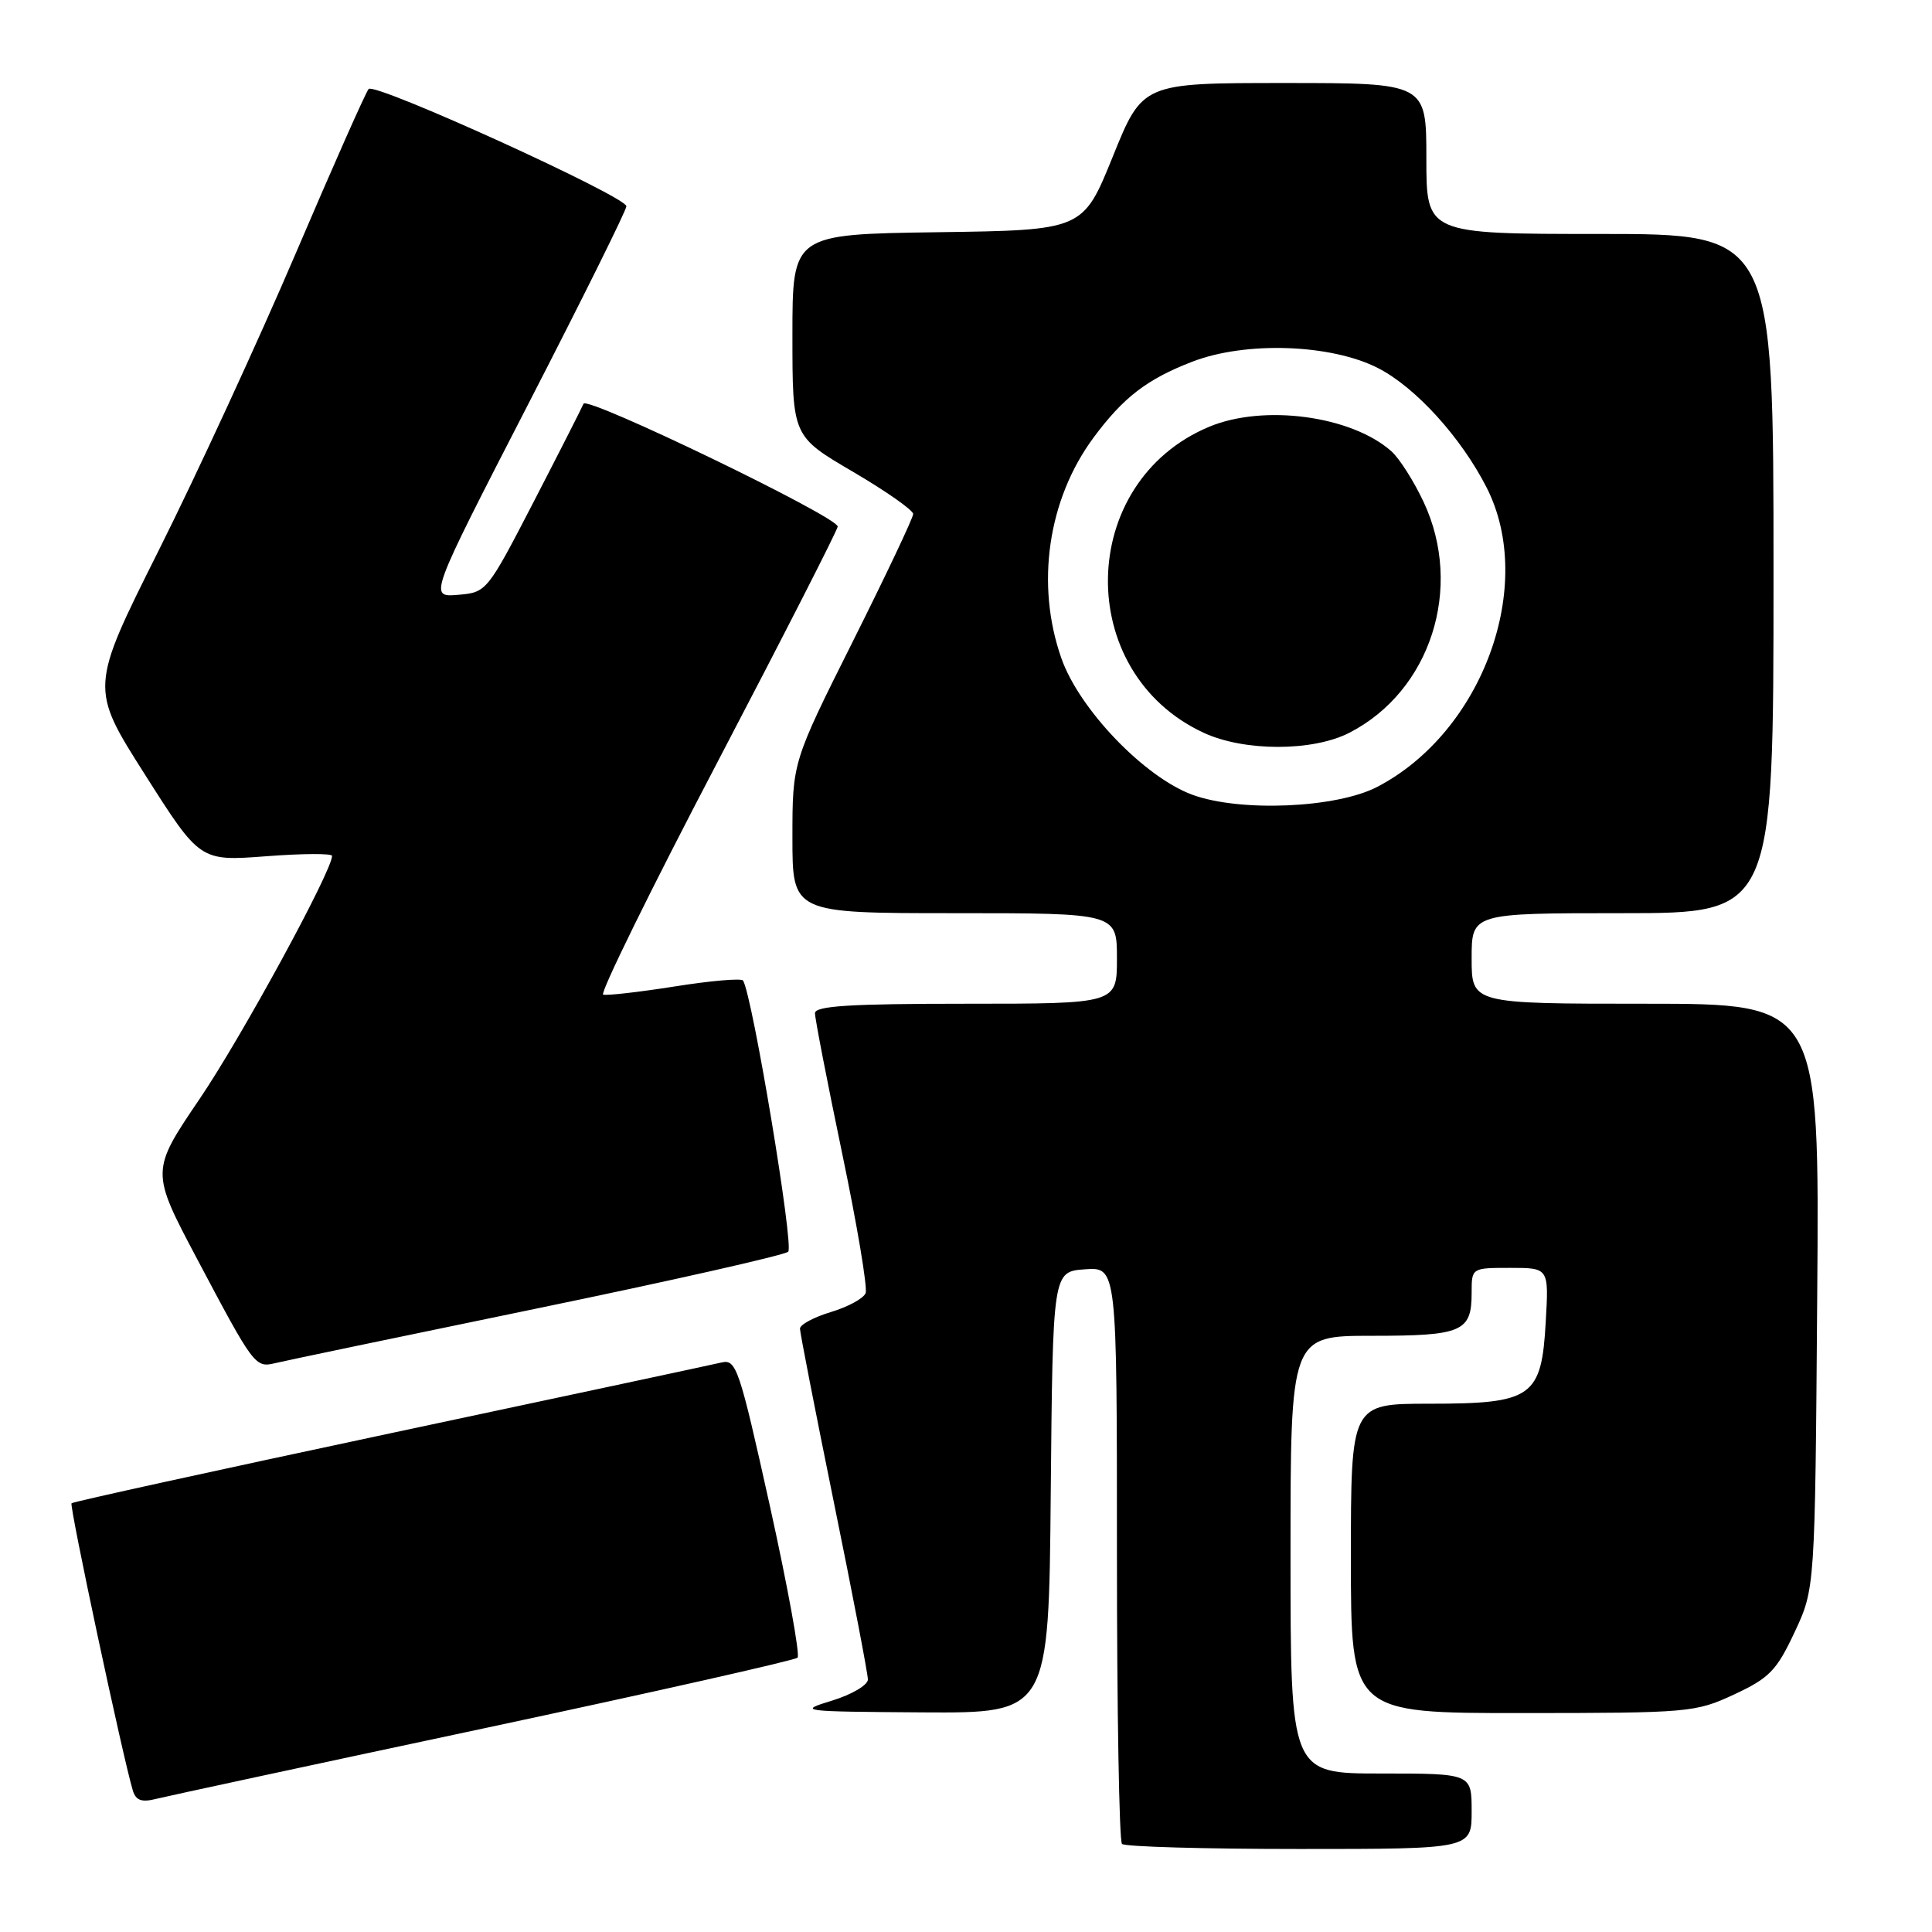 <?xml version="1.0" encoding="UTF-8" standalone="no"?>
<!DOCTYPE svg PUBLIC "-//W3C//DTD SVG 1.1//EN" "http://www.w3.org/Graphics/SVG/1.1/DTD/svg11.dtd" >
<svg xmlns="http://www.w3.org/2000/svg" xmlns:xlink="http://www.w3.org/1999/xlink" version="1.1" viewBox="0 0 256 256">
 <g >
 <path fill="currentColor"
d=" M 195.00 240.00 C 195.00 235.00 195.00 235.00 183.00 235.00 C 171.00 235.00 171.00 235.00 171.00 206.00 C 171.00 177.00 171.00 177.00 181.80 177.00 C 193.77 177.00 195.00 176.47 195.00 171.30 C 195.00 168.00 195.00 168.00 200.11 168.00 C 205.23 168.00 205.23 168.00 204.82 175.12 C 204.26 185.15 203.06 186.00 189.39 186.00 C 179.00 186.00 179.00 186.00 179.00 206.50 C 179.00 227.00 179.00 227.00 201.75 226.99 C 223.82 226.98 224.66 226.91 229.79 224.52 C 234.45 222.35 235.41 221.36 237.79 216.28 C 240.50 210.50 240.50 210.50 240.79 171.75 C 241.09 133.00 241.09 133.00 218.04 133.00 C 195.00 133.00 195.00 133.00 195.00 127.00 C 195.00 121.00 195.00 121.00 215.00 121.00 C 235.00 121.00 235.00 121.00 235.00 76.00 C 235.00 31.00 235.00 31.00 212.00 31.00 C 189.00 31.00 189.00 31.00 189.00 21.00 C 189.00 11.00 189.00 11.00 170.20 11.00 C 151.39 11.00 151.39 11.00 147.45 20.75 C 143.50 30.50 143.50 30.50 124.25 30.77 C 105.00 31.04 105.00 31.04 105.00 44.43 C 105.00 57.81 105.00 57.81 113.00 62.50 C 117.40 65.08 121.00 67.60 121.00 68.11 C 121.00 68.61 117.40 76.21 113.00 85.00 C 105.00 100.98 105.00 100.98 105.00 110.99 C 105.00 121.00 105.00 121.00 126.50 121.00 C 148.00 121.00 148.00 121.00 148.00 127.00 C 148.00 133.00 148.00 133.00 128.00 133.00 C 112.67 133.00 108.00 133.29 107.99 134.25 C 107.98 134.94 109.60 143.28 111.58 152.78 C 113.57 162.29 114.97 170.64 114.70 171.34 C 114.43 172.05 112.36 173.17 110.10 173.85 C 107.85 174.53 106.00 175.52 106.00 176.05 C 106.00 176.58 108.03 186.96 110.50 199.11 C 112.98 211.26 115.00 221.80 115.00 222.54 C 115.00 223.28 112.86 224.54 110.25 225.34 C 105.64 226.75 106.01 226.79 122.23 226.90 C 138.97 227.00 138.97 227.00 139.23 197.75 C 139.50 168.50 139.50 168.50 143.75 168.19 C 148.00 167.89 148.00 167.89 148.00 205.78 C 148.00 226.62 148.30 243.97 148.67 244.33 C 149.03 244.70 159.61 245.00 172.17 245.00 C 195.00 245.00 195.00 245.00 195.00 240.00 Z  M 64.14 229.01 C 86.64 224.21 105.33 220.00 105.68 219.65 C 106.03 219.30 104.38 210.24 102.01 199.53 C 97.95 181.23 97.56 180.07 95.59 180.54 C 94.44 180.81 74.68 185.04 51.67 189.93 C 28.66 194.83 9.67 198.99 9.48 199.19 C 9.16 199.51 16.30 232.96 17.60 237.25 C 18.00 238.57 18.77 238.85 20.69 238.36 C 22.09 238.01 41.65 233.80 64.14 229.01 Z  M 71.00 173.41 C 88.88 169.72 103.92 166.32 104.44 165.86 C 105.23 165.15 99.71 131.95 98.46 129.93 C 98.25 129.60 94.18 129.95 89.41 130.71 C 84.64 131.46 80.37 131.95 79.92 131.79 C 79.47 131.63 86.27 117.78 95.05 101.02 C 103.82 84.26 111.00 70.19 111.00 69.77 C 111.00 68.48 77.75 52.42 77.32 53.50 C 77.09 54.05 74.12 59.90 70.71 66.50 C 64.53 78.44 64.48 78.50 60.66 78.82 C 56.83 79.13 56.83 79.13 69.91 53.71 C 77.11 39.72 83.00 27.86 83.00 27.33 C 83.00 26.05 49.70 10.89 48.85 11.79 C 48.48 12.18 44.13 22.00 39.17 33.61 C 34.21 45.21 26.05 62.91 21.03 72.93 C 11.91 91.15 11.91 91.15 19.21 102.64 C 26.50 114.12 26.50 114.12 35.25 113.46 C 40.06 113.09 44.00 113.07 44.00 113.41 C 44.00 115.41 32.03 137.38 26.50 145.54 C 19.96 155.18 19.96 155.18 26.13 166.84 C 33.61 180.97 33.82 181.26 36.43 180.63 C 37.57 180.35 53.12 177.10 71.00 173.41 Z  M 158.00 105.31 C 151.66 102.99 143.01 93.99 140.64 87.23 C 137.20 77.46 138.84 66.18 144.89 58.00 C 148.84 52.66 151.98 50.24 158.00 47.92 C 165.09 45.19 176.40 45.59 182.63 48.79 C 187.61 51.36 193.61 57.97 196.99 64.61 C 203.56 77.54 196.46 96.99 182.50 104.26 C 177.10 107.08 164.32 107.63 158.00 105.31 Z  M 178.79 97.10 C 189.57 91.57 193.97 77.87 188.63 66.50 C 187.34 63.75 185.42 60.73 184.36 59.79 C 179.06 55.09 167.45 53.53 160.22 56.55 C 142.68 63.88 142.24 89.11 159.50 97.10 C 164.87 99.59 173.93 99.59 178.79 97.10 Z "/>
</g>
</svg>